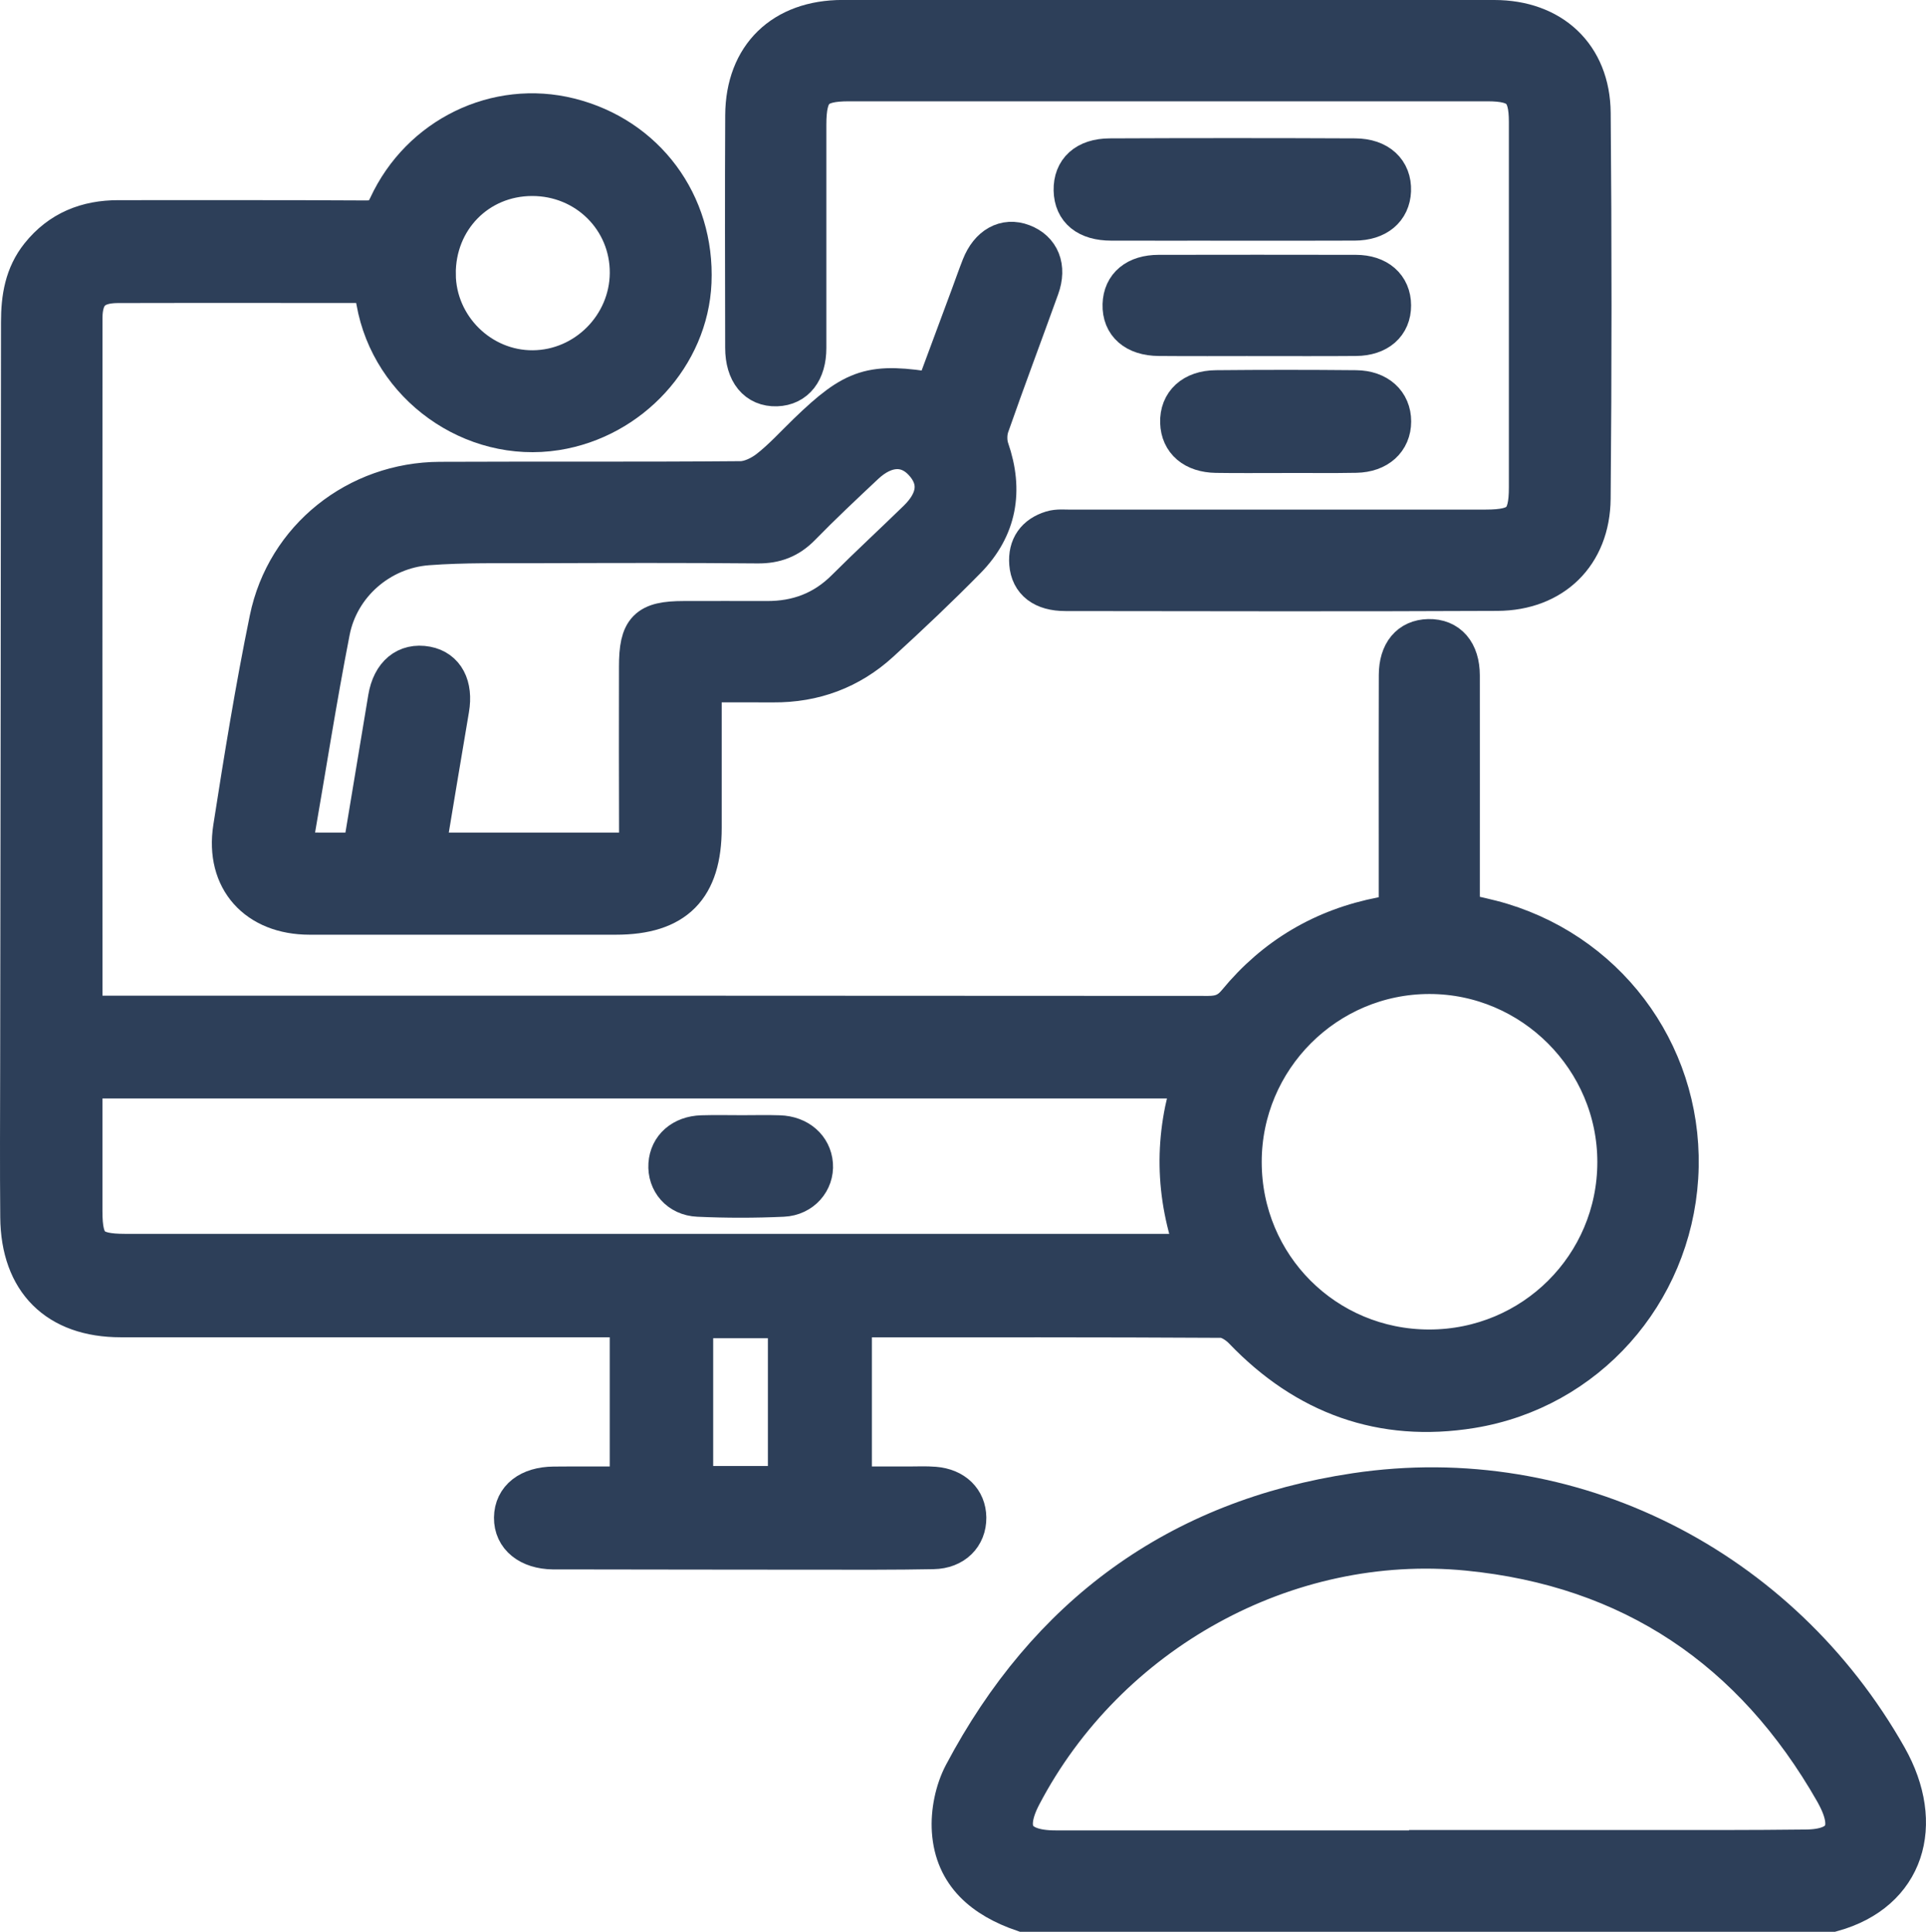 <?xml version="1.0" encoding="UTF-8"?>
<svg id="Layer_2" data-name="Layer 2" xmlns="http://www.w3.org/2000/svg" viewBox="0 0 462.88 464.31">
  <defs>
    <style>
      .cls-1 {
        fill: #2d3f59;
        stroke: #2d3f59;
        stroke-miterlimit: 10;
        stroke-width: 10px;
      }
    </style>
  </defs>
  <g id="Layer_1-2" data-name="Layer 1">
    <path class="cls-1" d="M245.96,459.31c-9.33-3.21-16.32-8.88-17.01-19.27-.3-4.45,.74-9.58,2.82-13.52,20.11-38.03,51.36-61.09,94.06-67.48,51.67-7.74,101.82,17.88,127.55,63.42,9.08,16.07,4.25,32.05-13.05,36.85H245.96Zm97.69-14.37v-.09c23.5,0,47,0,70.5,0,6.65,0,13.3-.05,19.95-.12,9.11-.09,11.86-4.77,7.65-12.94-.2-.39-.4-.79-.62-1.17-19.58-34.38-48.96-54.24-88.37-58.1-43.78-4.29-86.92,19.74-107.42,58.89-4.57,8.72-1.64,13.53,8.3,13.53,30,.01,60.01,0,90.01,0Z"/>
    <path class="cls-1" d="M151.54,357.48v-41.06c-1.94,0-3.66,0-5.39,0-39.04,0-78.09,0-117.13,0-15.08,0-23.83-8.65-23.96-23.87-.11-11.98-.04-23.95-.02-35.93,.08-59.73,.18-119.47,.2-179.2,0-5.79,.86-11.18,4.57-15.82,4.78-5.98,11.14-8.5,18.65-8.49,19.82,.01,39.64-.05,59.45,.07,2.88,.02,4.32-.74,5.6-3.51,7.73-16.72,25.93-25.49,43.31-21.14,18.16,4.54,29.98,20.47,29.18,39.31-.74,17.42-14.61,32.59-32.39,35.4-19.98,3.16-39.47-10.82-43-30.83-.25-1.43-.63-2.84-1.03-4.59-7.34,0-14.56,0-21.79,0-13.16,0-26.33-.03-39.49,.02-6.02,.02-8.66,2.62-8.67,8.64-.03,55-.02,110.01,0,165.01,0,.73,.12,1.46,.23,2.82,1.6,0,3.18,0,4.75,0,88.59,0,177.18-.01,265.76,.06,3.06,0,5.13-.78,7.15-3.23,9.05-11,20.67-17.87,34.7-20.56,.72-.14,1.44-.32,2.15-.52,.56-.16,1.1-.37,1.98-.68,0-6.3,0-12.65,0-18.99,0-12.72-.03-25.43,.02-38.15,.02-5.32,2.61-8.35,6.96-8.45,4.55-.1,7.31,3.06,7.32,8.53,.02,17.45,0,34.9,0,52.34,0,1.61,0,3.22,0,4.86,3.59,.87,6.92,1.51,10.15,2.49,26.73,8.13,44.08,33.16,42.34,61-1.74,27.77-22.04,50.79-49.57,55.27-21.37,3.47-39.6-3.19-54.6-18.86-1.36-1.42-3.58-2.86-5.4-2.87-29.13-.17-58.27-.12-87.4-.11-.43,0-.87,.1-1.63,.19v40.84c4.51,0,9.16,0,13.82,0,2.07,0,4.15-.11,6.21,.06,4.58,.38,7.43,3.21,7.48,7.23,.04,4.21-2.96,7.3-7.74,7.39-9.17,.18-18.34,.13-27.51,.13-20.26,0-40.52-.05-60.78-.07-1.04,0-2.07,.01-3.11,0-5.64-.09-9.24-3.01-9.19-7.43,.05-4.43,3.58-7.23,9.35-7.29,6.03-.06,12.07-.01,18.45-.01Zm135.51-98.47H19.62c0,10.9,0,21.52,0,32.14,0,8.37,2.04,10.41,10.44,10.41,84.26,0,168.52,0,252.79,0h4.99c-5.37-14.53-5.45-28.42-.8-42.55Zm56.44,65.54c25.13,0,45.38-20.17,45.4-45.22,.02-24.94-20.41-45.41-45.34-45.42-24.97-.01-45.31,20.35-45.32,45.36,0,25.15,20.12,45.28,45.26,45.28ZM104.54,65.91c.1,12.84,10.79,23.39,23.58,23.28,12.8-.11,23.35-10.72,23.43-23.56,.08-13.1-10.45-23.56-23.7-23.52-13.22,.03-23.41,10.44-23.31,23.8Zm85.01,291.45v-40.71h-23.15v40.71h23.15Z"/>
    <path class="cls-1" d="M168.45,163.79c0,12.16,0,23.69,0,35.21,0,14.25-6.35,20.66-20.44,20.66-24.54,0-49.09,.02-73.63,0-12.46-.01-20.08-8.38-18.17-20.64,2.61-16.75,5.32-33.51,8.73-50.11,3.98-19.37,21.03-32.83,40.79-32.91,24.1-.11,48.2,.05,72.3-.16,2.33-.02,4.99-1.32,6.89-2.8,3.36-2.62,6.26-5.84,9.34-8.82,11.29-10.91,15.17-12.16,30.51-9.62,2.87-7.74,5.78-15.58,8.69-23.41,.87-2.35,1.69-4.72,2.61-7.05,1.91-4.82,5.6-6.85,9.56-5.34,4.11,1.56,5.71,5.42,3.98,10.22-3.99,11.1-8.16,22.13-12.05,33.26-.6,1.73-.62,4.03-.02,5.76,3.42,9.88,1.88,18.73-5.44,26.19-6.73,6.85-13.72,13.46-20.81,19.94-7.16,6.54-15.73,9.72-25.47,9.65-5.59-.04-11.18,0-17.37,0Zm-66.49,41.32c16.54,0,32.49,0,48.44,0,3.12,0,3.39-2.02,3.38-4.5-.06-13.45-.03-26.91-.02-40.36,0-8.79,1.95-10.78,10.54-10.79,6.65,0,13.31-.03,19.96,0,7.44,.04,13.83-2.34,19.17-7.68,5.65-5.64,11.52-11.06,17.24-16.63,5.03-4.89,5.48-9.97,1.39-14.37-3.93-4.24-9.38-4.03-14.42,.69-5.17,4.86-10.36,9.72-15.31,14.8-2.9,2.97-6.08,4.19-10.23,4.15-17.59-.16-35.19-.11-52.79-.05-8.87,.03-17.76-.17-26.59,.5-11.58,.88-21.38,9.44-23.6,20.79-3.22,16.5-5.8,33.12-8.68,49.68-.44,2.53,.79,3.68,3.1,3.73,4.41,.09,8.82,.03,13.37,.03,.4-1.57,.81-2.83,1.03-4.11,1.85-11.05,3.66-22.12,5.51-33.17,.93-5.54,4.33-8.34,9-7.47,4.25,.79,6.24,4.63,5.32,10.01-1.93,11.32-3.79,22.65-5.81,34.76Z"/>
    <path class="cls-1" d="M281.03,5c26.03,0,52.06,0,78.09,0,13.6,0,22.86,8.51,22.98,22.13,.27,30.9,.27,61.81-.01,92.71-.12,13.27-9.05,21.92-22.22,21.99-34.61,.16-69.21,.08-103.82,.04-5.25,0-8.18-2.32-8.5-6.45-.31-3.94,1.59-6.54,5.28-7.68,1.37-.42,2.93-.25,4.4-.25,33.28-.01,66.55,0,99.83-.01,8.42,0,10.57-2.1,10.57-10.34,0-29.28,0-58.55,0-87.83,0-7.7-2.28-9.95-10.11-9.96-51.17,0-102.34,0-153.51,0-8.22,0-10.41,2.25-10.41,10.63,0,17.89,0,35.78,0,53.67,0,5.52-2.64,8.87-6.97,9.01-4.53,.15-7.34-3.23-7.35-9.07-.03-18.63-.09-37.26,.01-55.89,.08-14.05,9.03-22.71,23.23-22.71,26.18,0,52.35,0,78.53,0Z"/>
    <path class="cls-1" d="M295.88,52.84c-9.61,0-19.22,.03-28.83,0-5.63-.02-8.73-2.56-8.83-7.1-.1-4.59,2.91-7.45,8.48-7.48,19.66-.09,39.32-.09,58.99,0,5.47,.03,8.6,3.07,8.43,7.56-.17,4.3-3.33,6.98-8.52,7.01-9.9,.05-19.81,.02-29.72,.02Z"/>
    <path class="cls-1" d="M301.96,80.58c-7.82,0-15.65,.05-23.47-.02-5.5-.05-8.64-2.83-8.51-7.35,.12-4.34,3.23-6.95,8.48-6.96,15.8-.03,31.59-.03,47.39,0,5.12,.01,8.27,2.8,8.28,7.15,.02,4.35-3.07,7.11-8.25,7.16-7.97,.07-15.94,.02-23.92,.02Z"/>
    <path class="cls-1" d="M308.65,108.68c-5.46,0-10.92,.07-16.38-.02-5.2-.09-8.31-2.79-8.45-7.11-.14-4.51,3.02-7.52,8.43-7.57,11.21-.11,22.43-.11,33.64,0,5.13,.06,8.26,3.03,8.26,7.32,0,4.31-3.16,7.24-8.24,7.34-5.75,.11-11.51,.03-17.26,.03Z"/>
    <path class="cls-1" d="M178.42,273.04c2.96,0,5.91-.08,8.86,.02,4.45,.14,7.61,2.92,7.91,6.81,.29,3.84-2.61,7.38-7.02,7.58-6.78,.31-13.59,.31-20.37,0-4.46-.2-7.22-3.6-6.97-7.58,.25-3.94,3.32-6.67,7.84-6.81,3.25-.1,6.5-.02,9.75-.02Z"/>
  </g>
</svg>